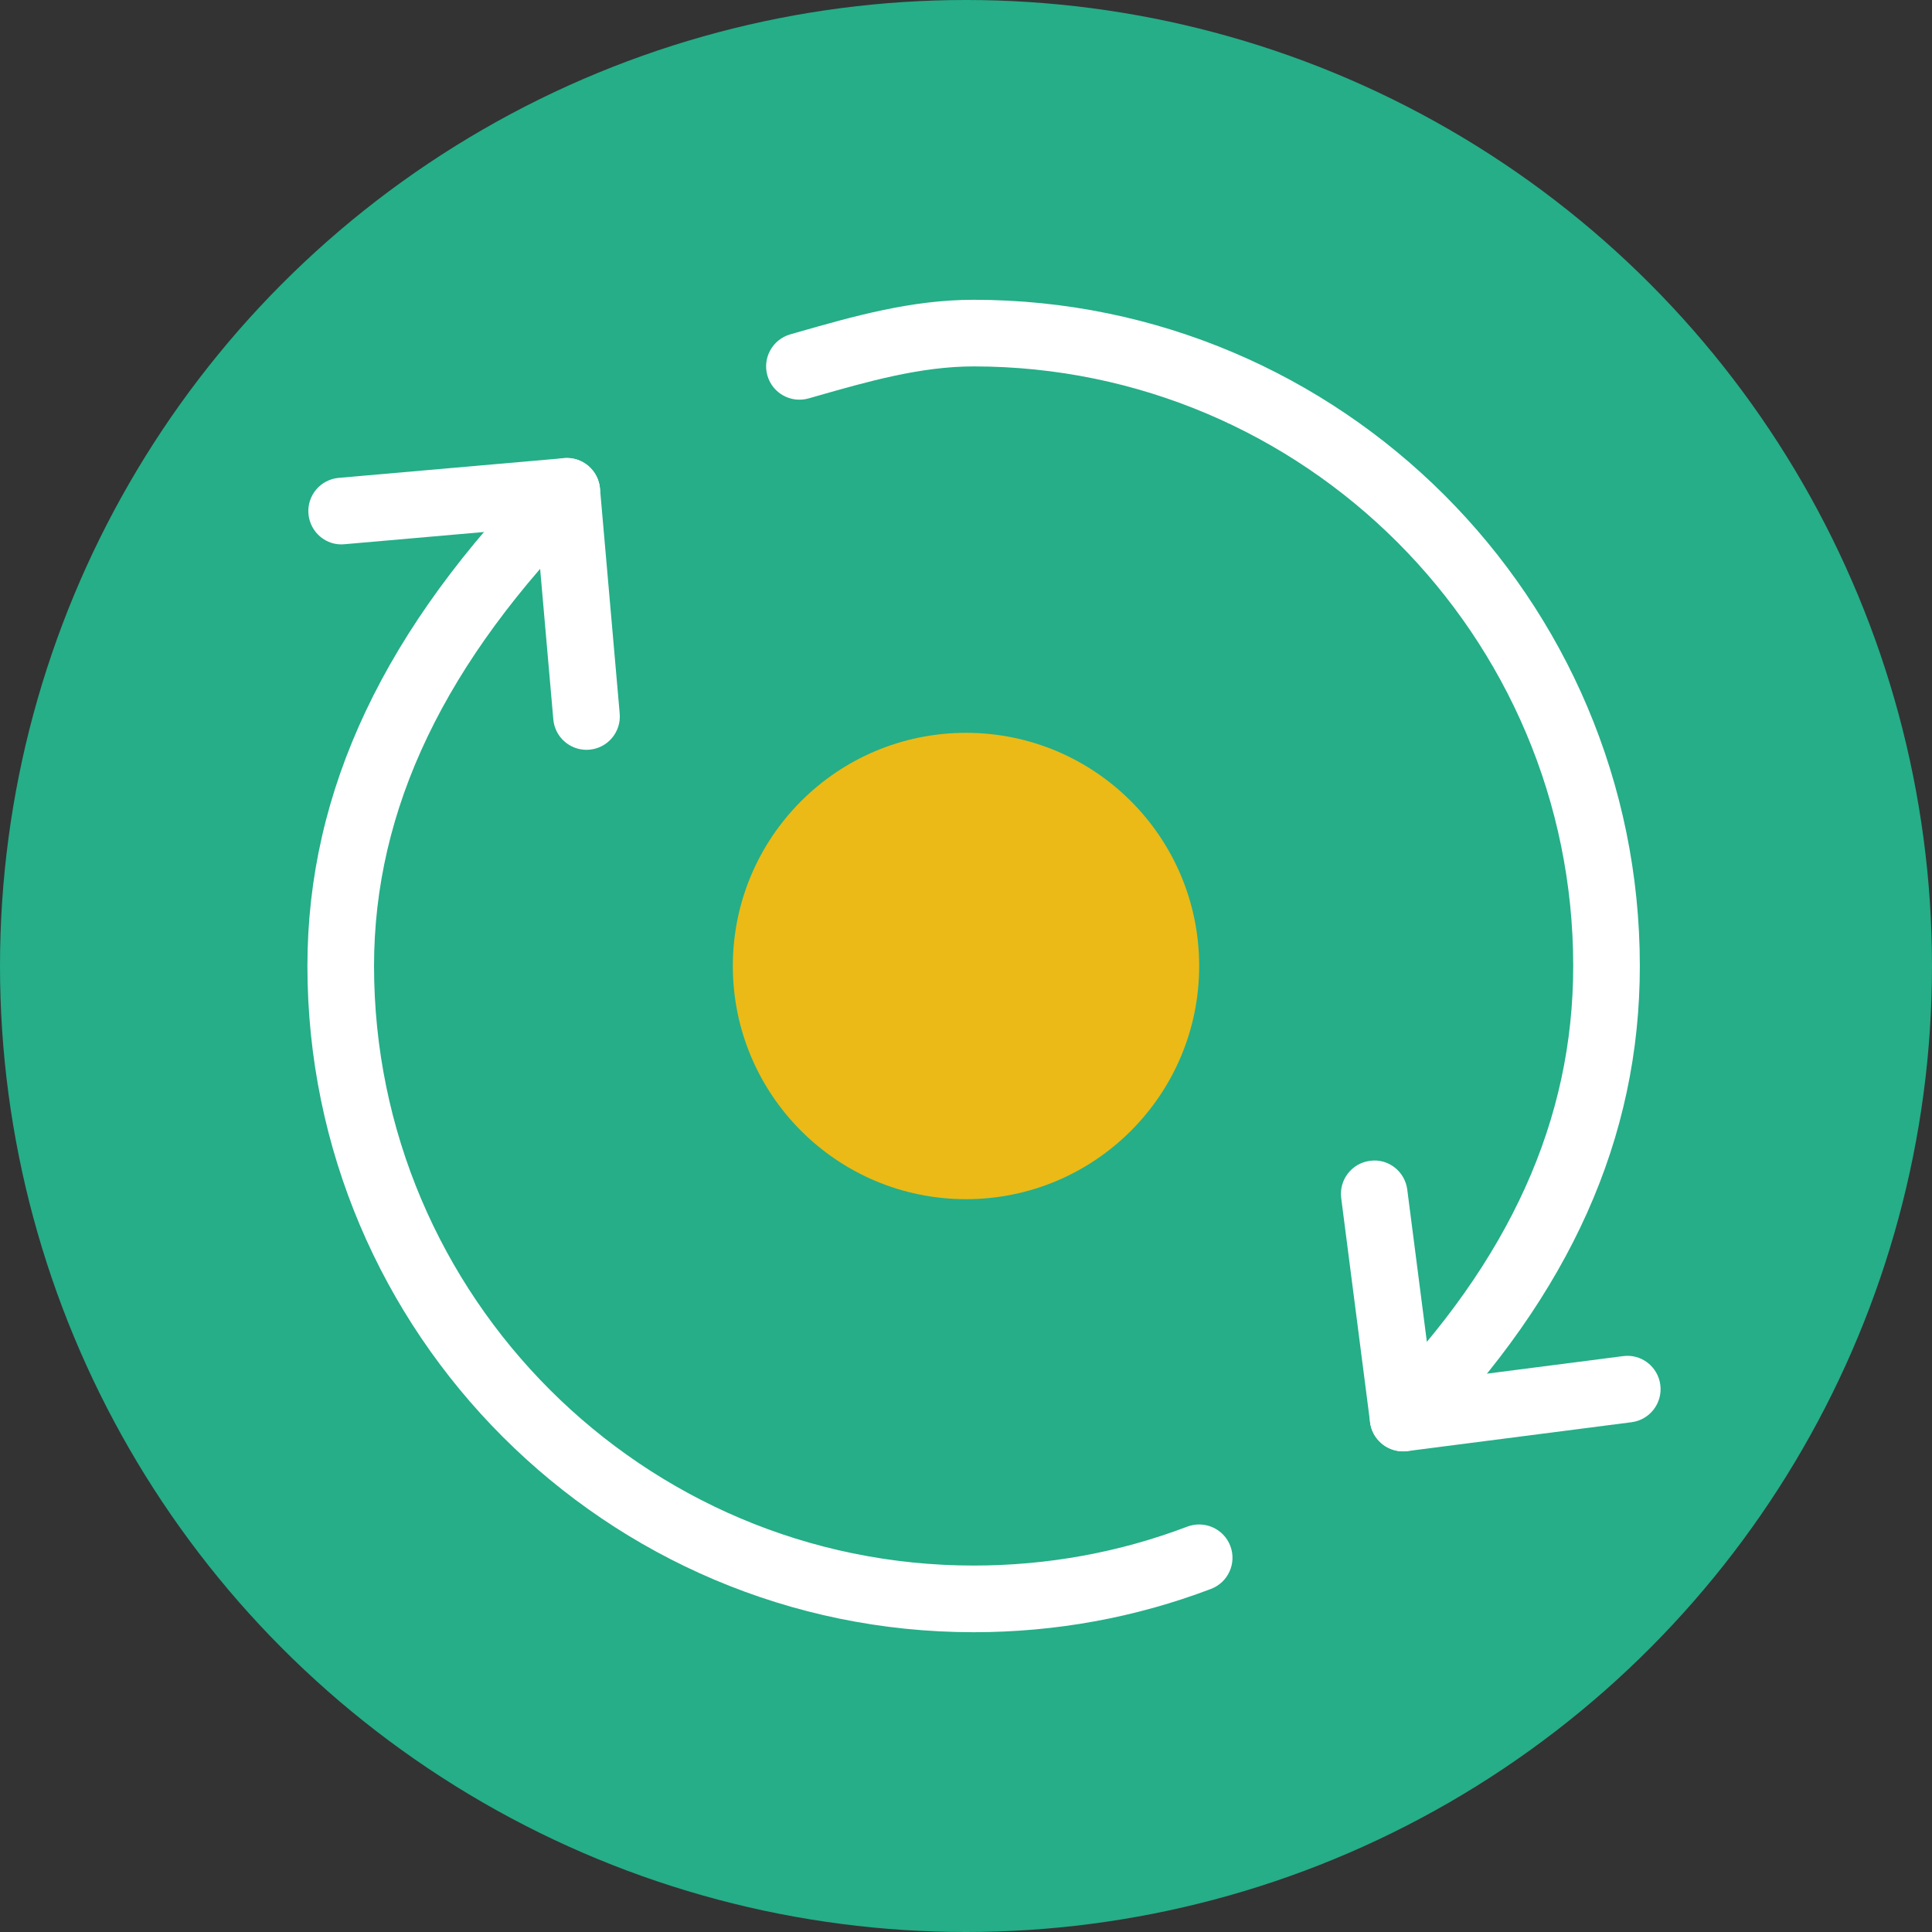 <svg enable-background="new 0 0 58 58" height="512" viewBox="0 0 58 58" width="512" xmlns="http://www.w3.org/2000/svg"><rect x="0" y="0" width="58" height="58" fill="#333333" stroke="none"/><circle cx="29" cy="29" fill="#25ae88" r="29"/><g fill="#fff"><path d="m42.121 43.571c-.495 0-.926-.368-.99-.872l-.867-6.73c-.071-.548.316-1.049.864-1.12.546-.079 1.049.316 1.119.864l.739 5.738 5.739-.739c.547-.075 1.049.316 1.119.864s-.316 1.049-.864 1.12l-6.73.867c-.043.006-.086.008-.129.008z"/><path d="m29.229 49c-11.028 0-20-8.972-20-20 0-5.267 2.314-10.159 7.076-14.955.389-.392 1.022-.395 1.414-.005.392.389.394 1.022.005 1.414-4.371 4.402-6.495 8.833-6.495 13.545 0 9.925 8.075 18 18 18 2.215 0 4.374-.393 6.416-1.169.516-.194 1.094.064 1.29.58s-.063 1.094-.58 1.29c-2.269.863-4.667 1.3-7.126 1.3z"/><path d="m42.122 43.571c-.251 0-.502-.094-.696-.282-.396-.384-.406-1.018-.022-1.414 3.92-4.042 5.825-8.254 5.825-12.875 0-9.925-8.075-18-18-18-1.596 0-3.195.458-4.741.9l-.214.061c-.533.15-1.084-.156-1.236-.687s.156-1.085.687-1.236l.212-.061c1.68-.48 3.416-.977 5.292-.977 11.028 0 20 8.972 20 20 0 5.166-2.09 9.833-6.389 14.268-.196.202-.457.303-.718.303z"/><path d="m17.606 22.51c-.513 0-.949-.392-.995-.913l-.505-5.764-5.763.505c-.549.056-1.035-.358-1.083-.909-.048-.55.359-1.035.909-1.083l6.76-.592c.549-.051 1.035.359 1.083.909l.592 6.76c.048.55-.359 1.035-.909 1.083-.03.003-.06.004-.089.004z"/></g><circle cx="29" cy="29" fill="#ebba16" r="7"/></svg>